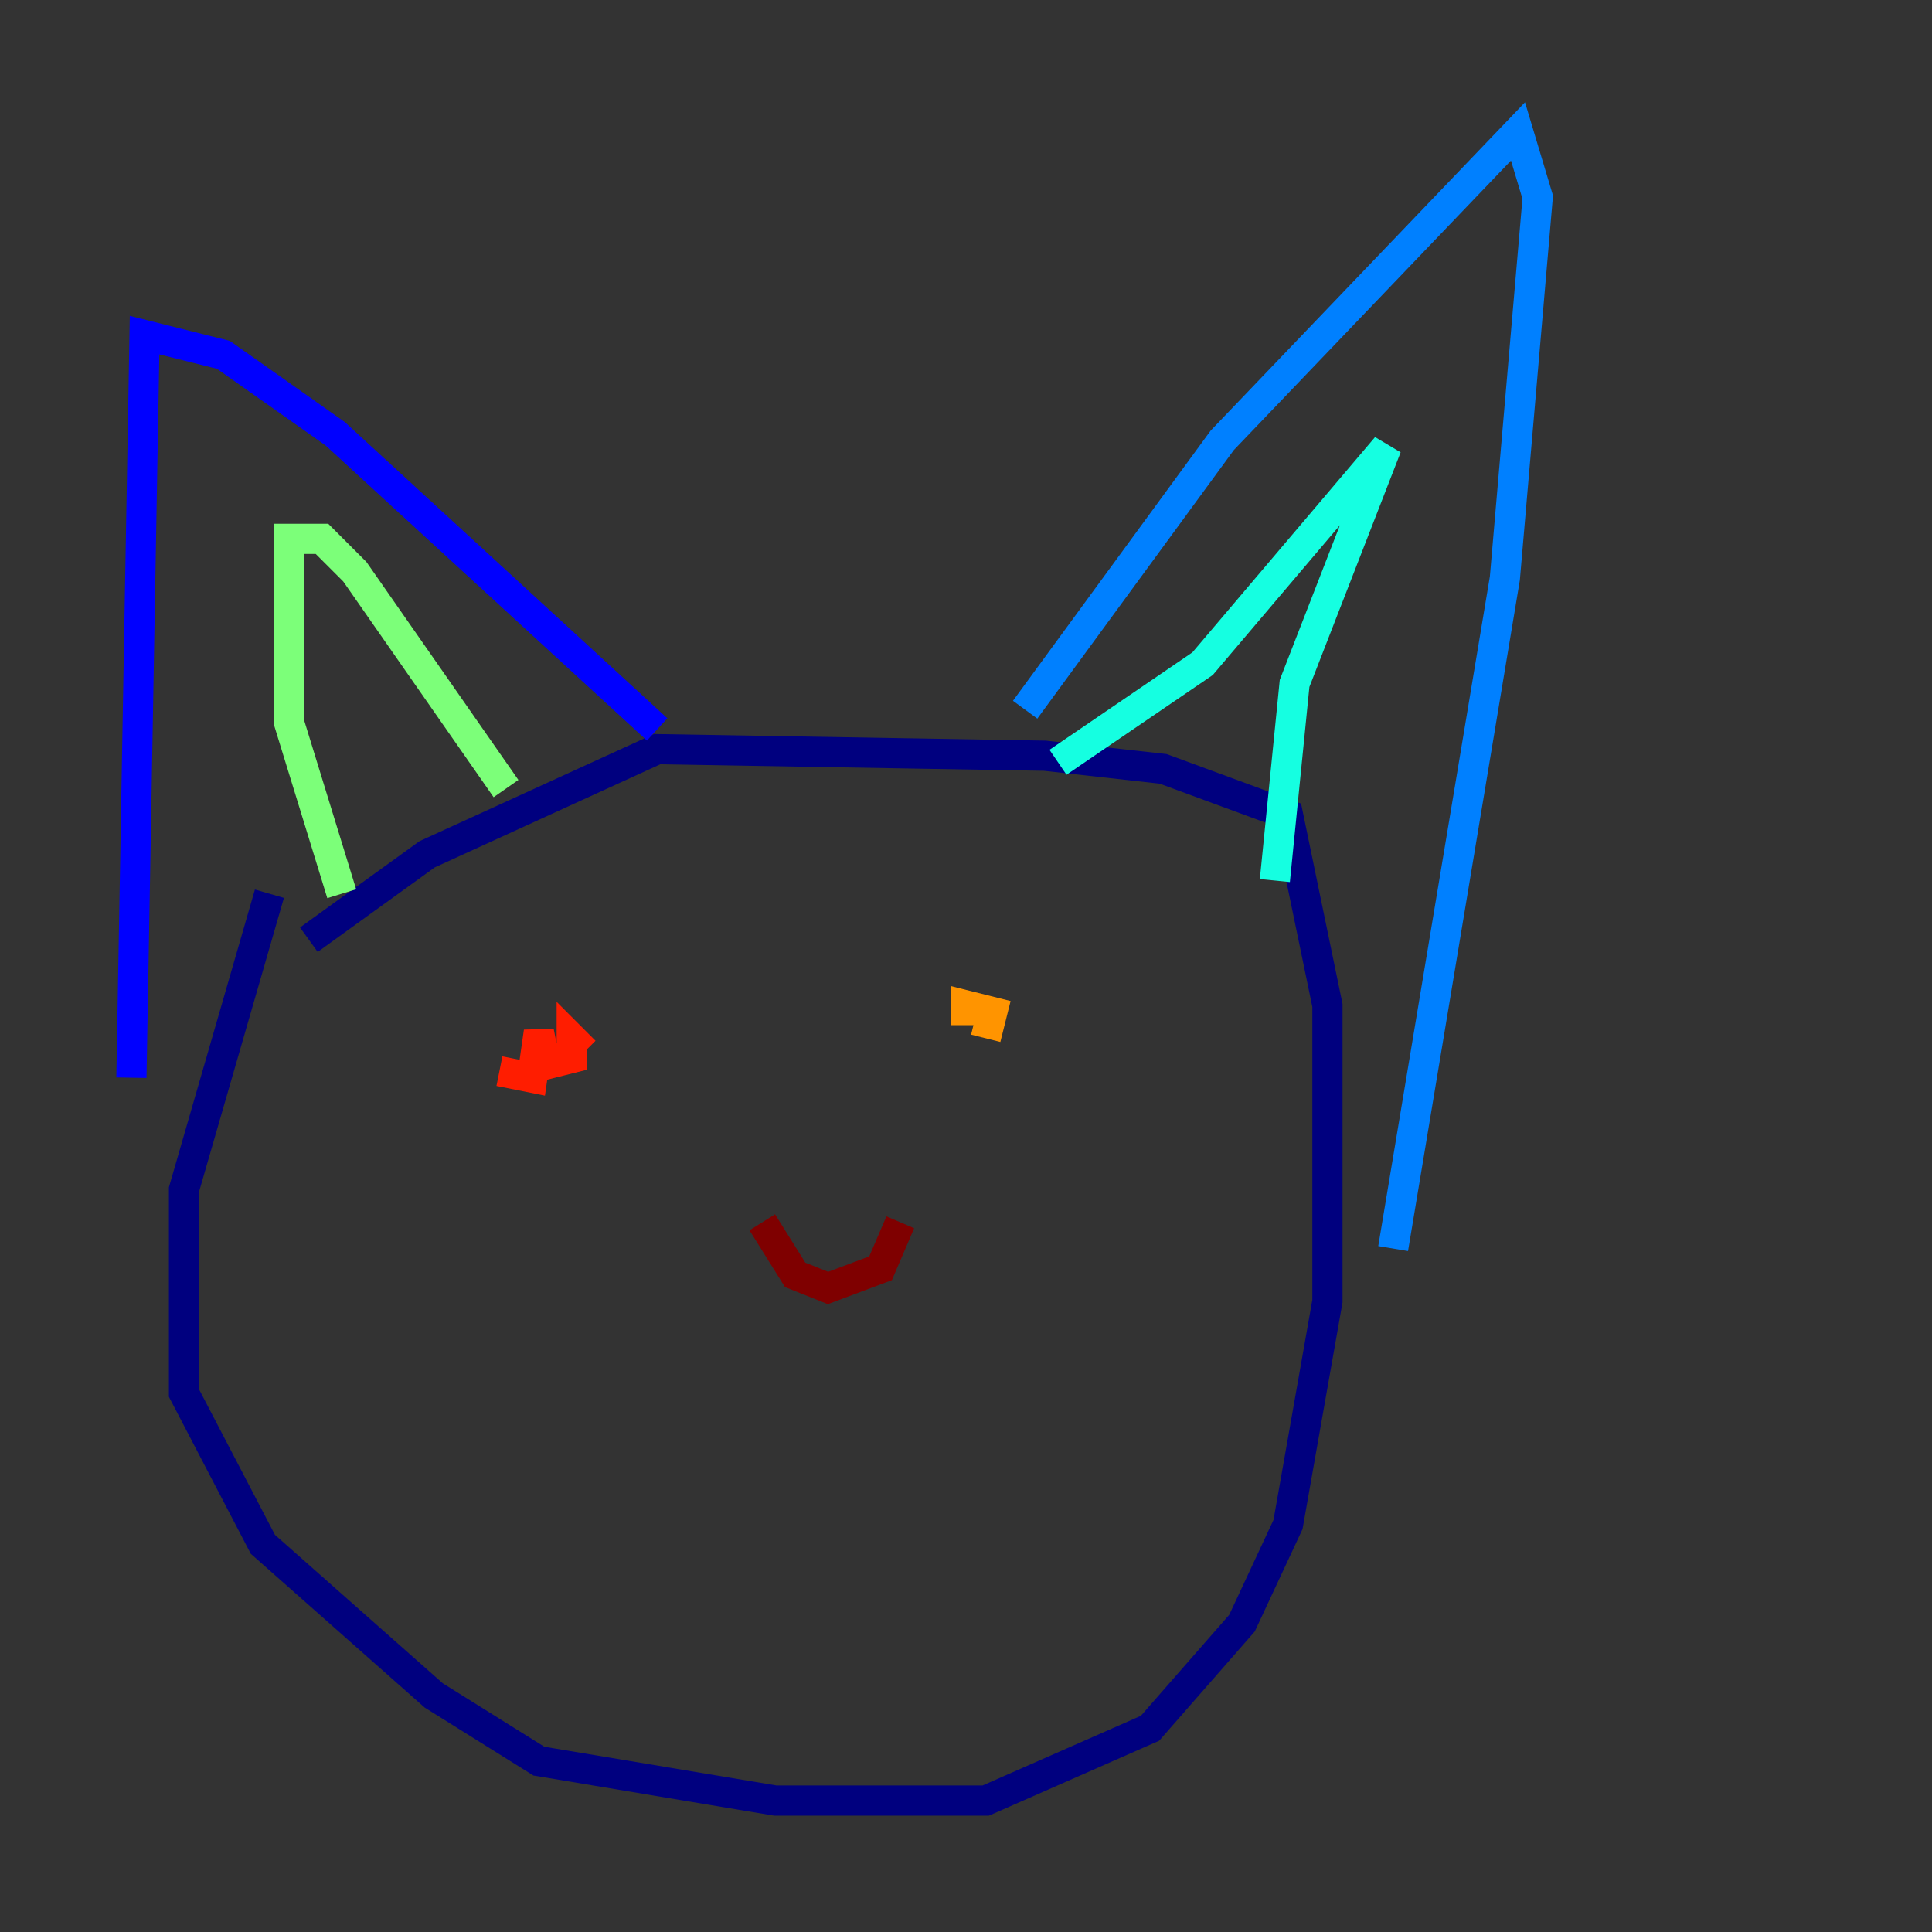 <?xml version="1.0" encoding="utf-8" ?>
<svg baseProfile="tiny" height="128" version="1.2" viewBox="0,0,128,128" width="128" xmlns="http://www.w3.org/2000/svg" xmlns:ev="http://www.w3.org/2001/xml-events" xmlns:xlink="http://www.w3.org/1999/xlink"><rect x="0" y="0" width="128" height="128" fill="#333333" stroke="none"/><defs /><polyline fill="none" points="17.85,59.211 12.191,78.803 12.191,92.299 17.415,102.313 28.735,112.326 35.701,116.68 51.374,119.293 65.306,119.293 76.191,114.503 82.286,107.537 85.333,101.007 87.946,86.204 87.946,66.612 85.333,53.986 77.061,50.939 69.225,50.068 43.537,49.633 28.299,56.599 20.463,62.258" stroke="#00007f" stroke-width="2" /><polyline fill="none" points="43.537,48.327 22.204,28.735 14.803,23.51 9.578,22.204 8.707,71.401" stroke="#0000ff" stroke-width="2" /><polyline fill="none" points="67.918,47.02 80.98,29.17 100.571,8.707 101.878,13.061 99.701,38.313 92.299,82.721" stroke="#0080ff" stroke-width="2" /><polyline fill="none" points="70.095,50.503 79.674,43.973 91.864,29.605 85.769,45.279 84.463,58.34" stroke="#15ffe1" stroke-width="2" /><polyline fill="none" points="22.64,59.211 19.157,47.891 19.157,35.701 21.333,35.701 23.51,37.878 33.524,52.245" stroke="#7cff79" stroke-width="2" /><polyline fill="none" points="33.959,71.837 33.959,71.837" stroke="#e4ff12" stroke-width="2" /><polyline fill="none" points="65.306,68.789 65.742,67.048 64.0,66.612 64.0,67.918" stroke="#ff9400" stroke-width="2" /><polyline fill="none" points="33.088,70.966 35.265,71.401 35.701,68.354 36.136,70.531 37.878,70.095 37.878,68.789 38.748,69.66" stroke="#ff1d00" stroke-width="2" /><polyline fill="none" points="50.503,80.98 52.68,84.463 54.857,85.333 58.34,84.027 59.646,80.98" stroke="#7f0000" stroke-width="2" /></svg>